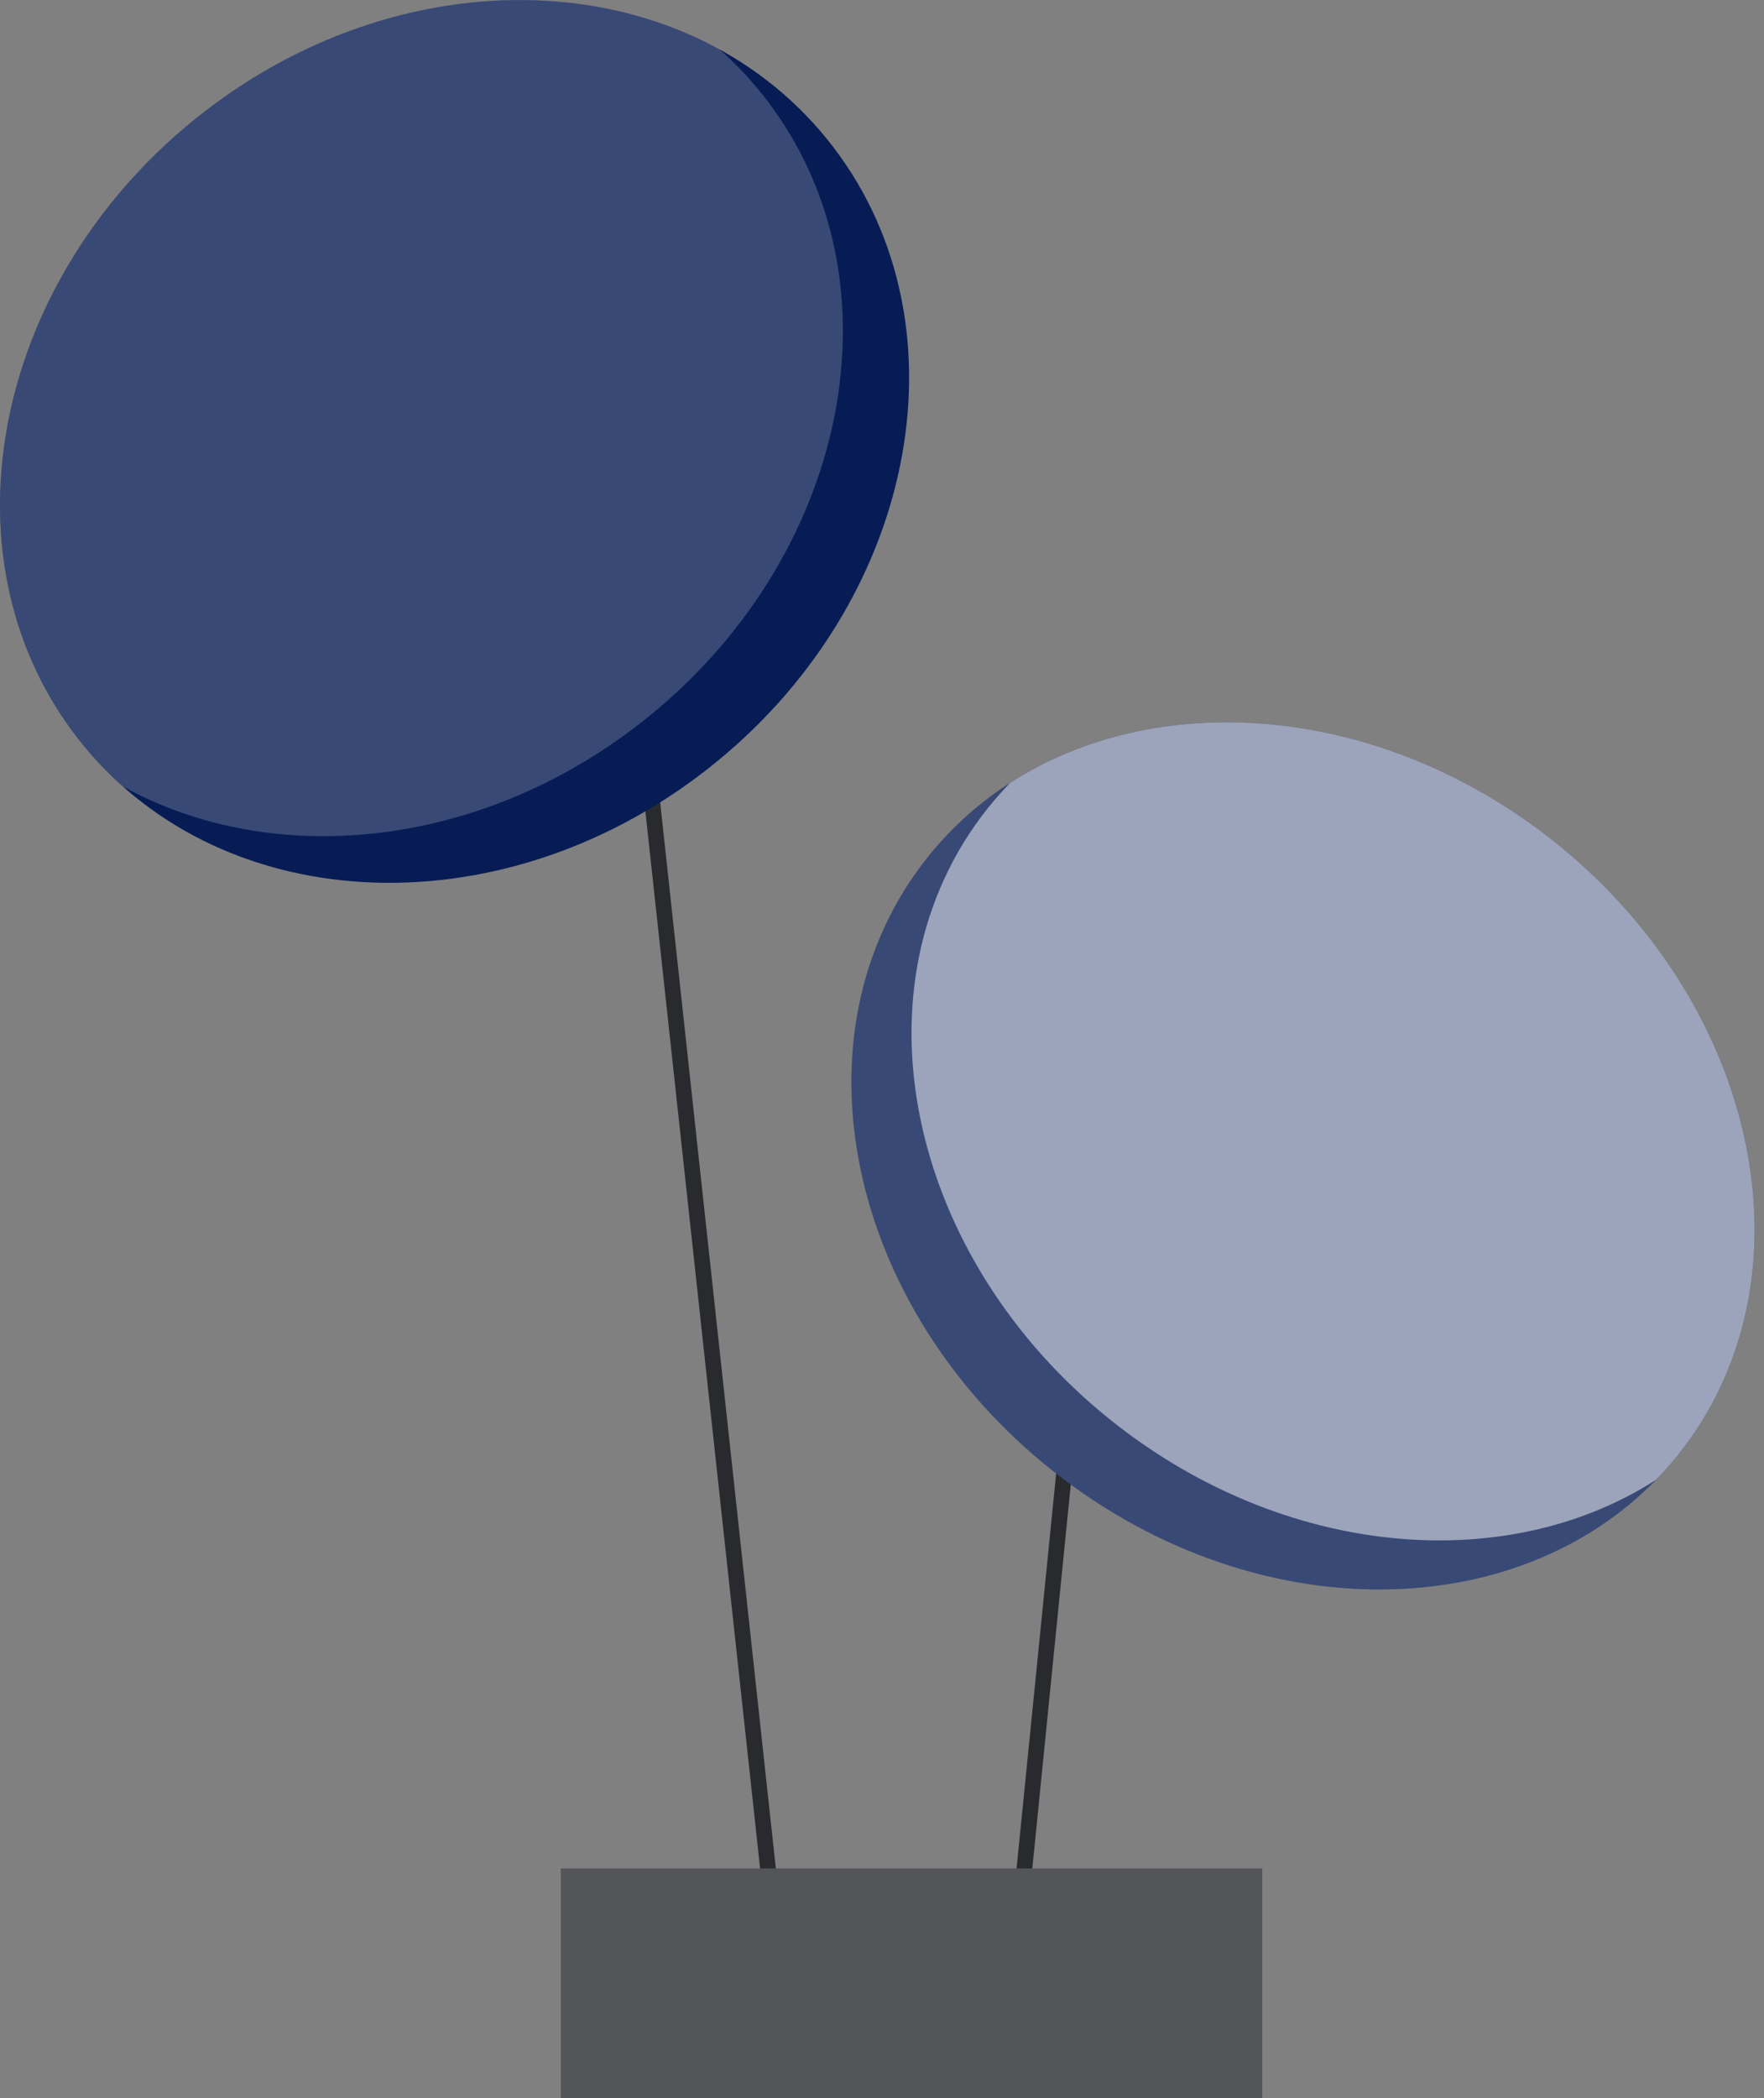 <svg width="37" height="44" viewBox="0 0 37 44" fill="none" xmlns="http://www.w3.org/2000/svg">
<rect x="0" y="0" width="37" height="44" fill="#808080" stroke="none"/>
<path d="M12.627 5.586L12.3 5.622L16.331 42.758L16.657 42.722L12.627 5.586Z" fill="#292A2E"/>
<path d="M23.066 21.798L21.083 41.577L21.41 41.61L23.392 21.832L23.066 21.798Z" fill="#292A2E"/>
<path d="M26.475 39.186H11.763V44H26.475V39.186Z" fill="#292A2E"/>
<path opacity="0.2" d="M26.475 39.186H11.763V44H26.475V39.186Z" fill="white"/>
<path d="M35.345 30.321C38.132 26.586 36.803 20.837 32.377 17.479C27.951 14.121 22.104 14.427 19.316 18.162C16.529 21.897 17.858 27.646 22.284 31.004C26.71 34.362 32.558 34.056 35.345 30.321Z" fill="#071C54"/>
<path opacity="0.2" d="M35.345 30.321C38.132 26.586 36.803 20.837 32.377 17.479C27.951 14.121 22.104 14.427 19.316 18.162C16.529 21.897 17.858 27.646 22.284 31.004C26.71 34.362 32.558 34.056 35.345 30.321Z" fill="white"/>
<path opacity="0.5" d="M35.344 30.322C35.157 30.574 34.953 30.812 34.733 31.036C31.665 33.012 27.136 32.701 23.544 29.975C19.118 26.618 17.79 20.868 20.577 17.134C20.765 16.882 20.968 16.644 21.187 16.419C24.257 14.442 28.784 14.754 32.378 17.479C36.803 20.837 38.132 26.587 35.344 30.322Z" fill="white"/>
<path d="M14.812 16.151C19.196 12.739 20.388 6.886 17.474 3.079C14.559 -0.728 8.642 -1.048 4.257 2.365C-0.128 5.777 -1.319 11.63 1.595 15.437C4.51 19.244 10.427 19.564 14.812 16.151Z" fill="#071C54"/>
<path opacity="0.2" d="M13.424 15.172C10.028 17.817 5.713 18.22 2.585 16.498C2.223 16.177 1.892 15.821 1.597 15.436C-1.319 11.63 -0.127 5.776 4.257 2.364C7.653 -0.279 11.969 -0.683 15.095 1.037C15.458 1.359 15.789 1.715 16.084 2.101C18.999 5.907 17.808 11.76 13.424 15.172Z" fill="white"/>
</svg>
